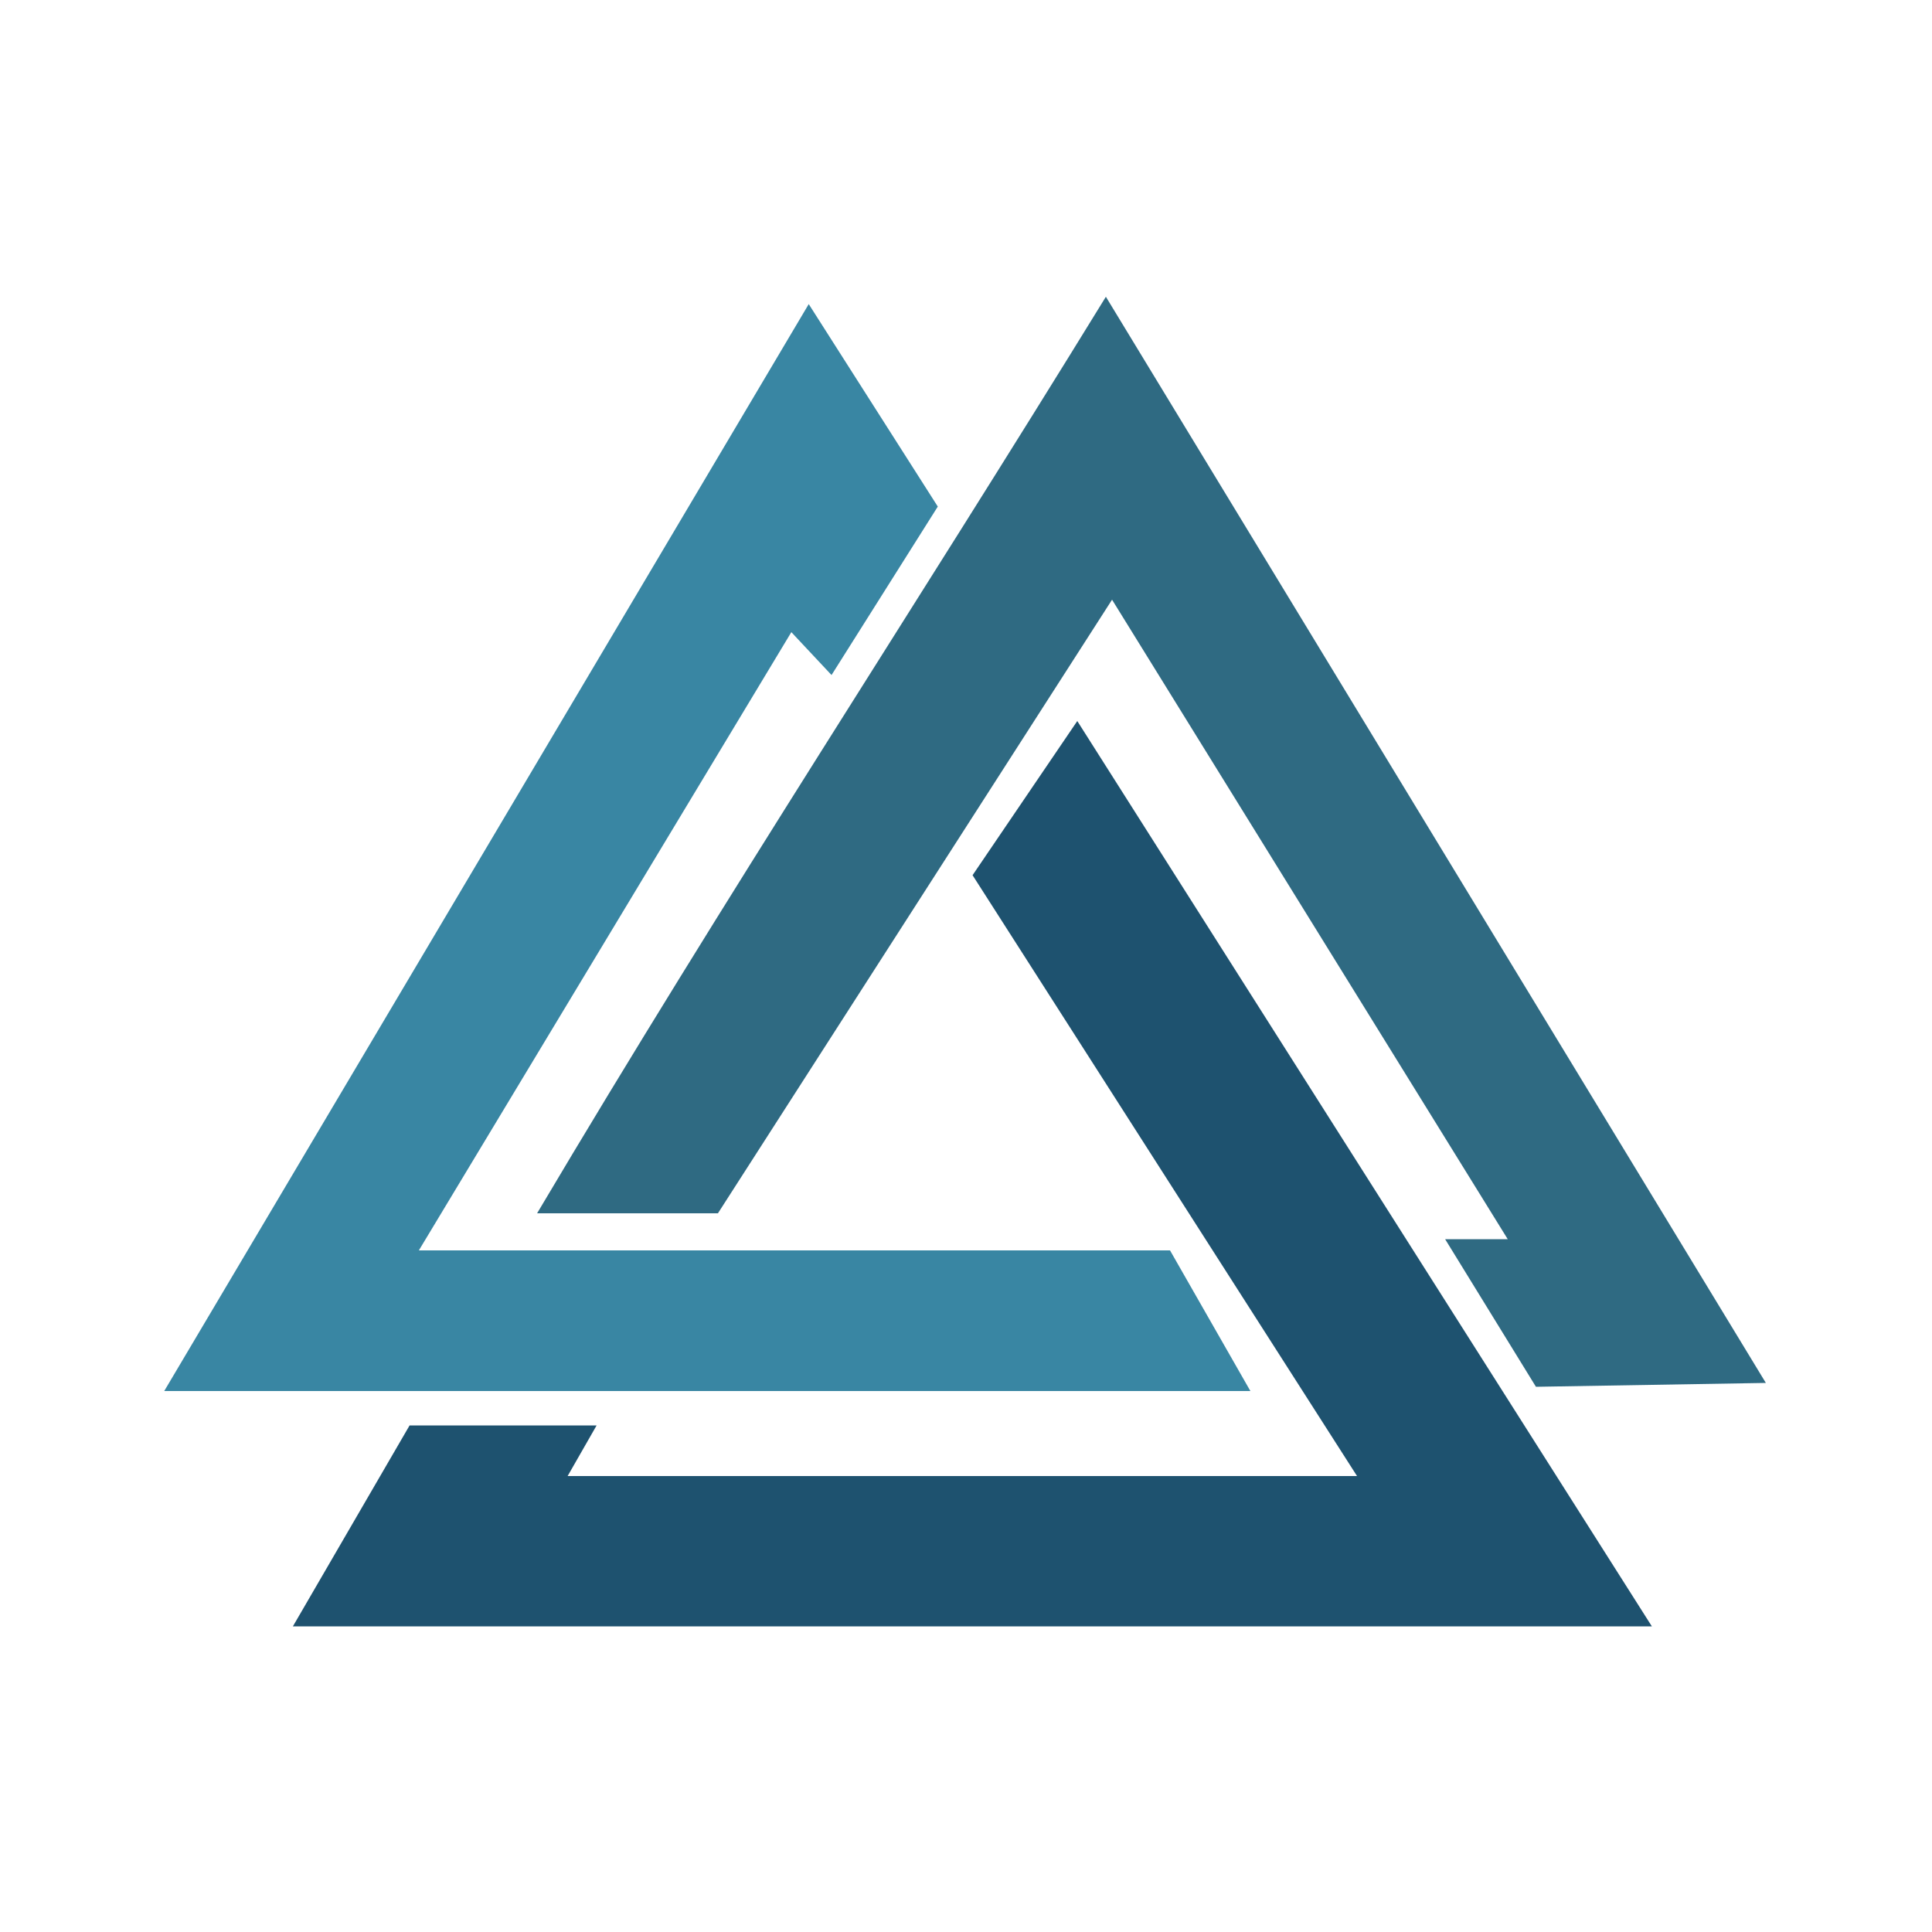 <?xml version="1.0" encoding="utf-8"?>
<!-- Generator: Adobe Illustrator 24.0.1, SVG Export Plug-In . SVG Version: 6.00 Build 0)  -->
<svg version="1.1" id="Layer_1" xmlns="http://www.w3.org/2000/svg" xmlns:xlink="http://www.w3.org/1999/xlink" x="0px" y="0px"
	 viewBox="0 0 500 500" style="enable-background:new 0 0 500 500;" xml:space="preserve">
<style type="text/css">
	.st0{fill-rule:evenodd;clip-rule:evenodd;fill:#3986A3;}
	.st1{fill-rule:evenodd;clip-rule:evenodd;fill:#2F6A82;}
	.st2{fill-rule:evenodd;clip-rule:evenodd;fill:#1E526F;}
</style>
<polygon class="st0" points="242.7,131.1 215.2,174.7 204.8,163.6 108.4,323.6 302.8,323.6 323.6,360 42.5,360 209.3,78.7 
	242.7,131.1 "/>
<path class="st1" d="M286.2,76.8L457,357.9l-59.5,1L374,320.7l16.2,0L287.8,155.2l-102,158.8H139
	C188.7,230.2,235.3,159.6,286.2,76.8L286.2,76.8z"/>
<polygon class="st2" points="251.7,226.5 278.8,186.6 427.5,420.9 75.8,420.9 106,368.9 154.4,368.9 146.9,382 351.2,382 
	251.7,226.5 "/>
</svg>

